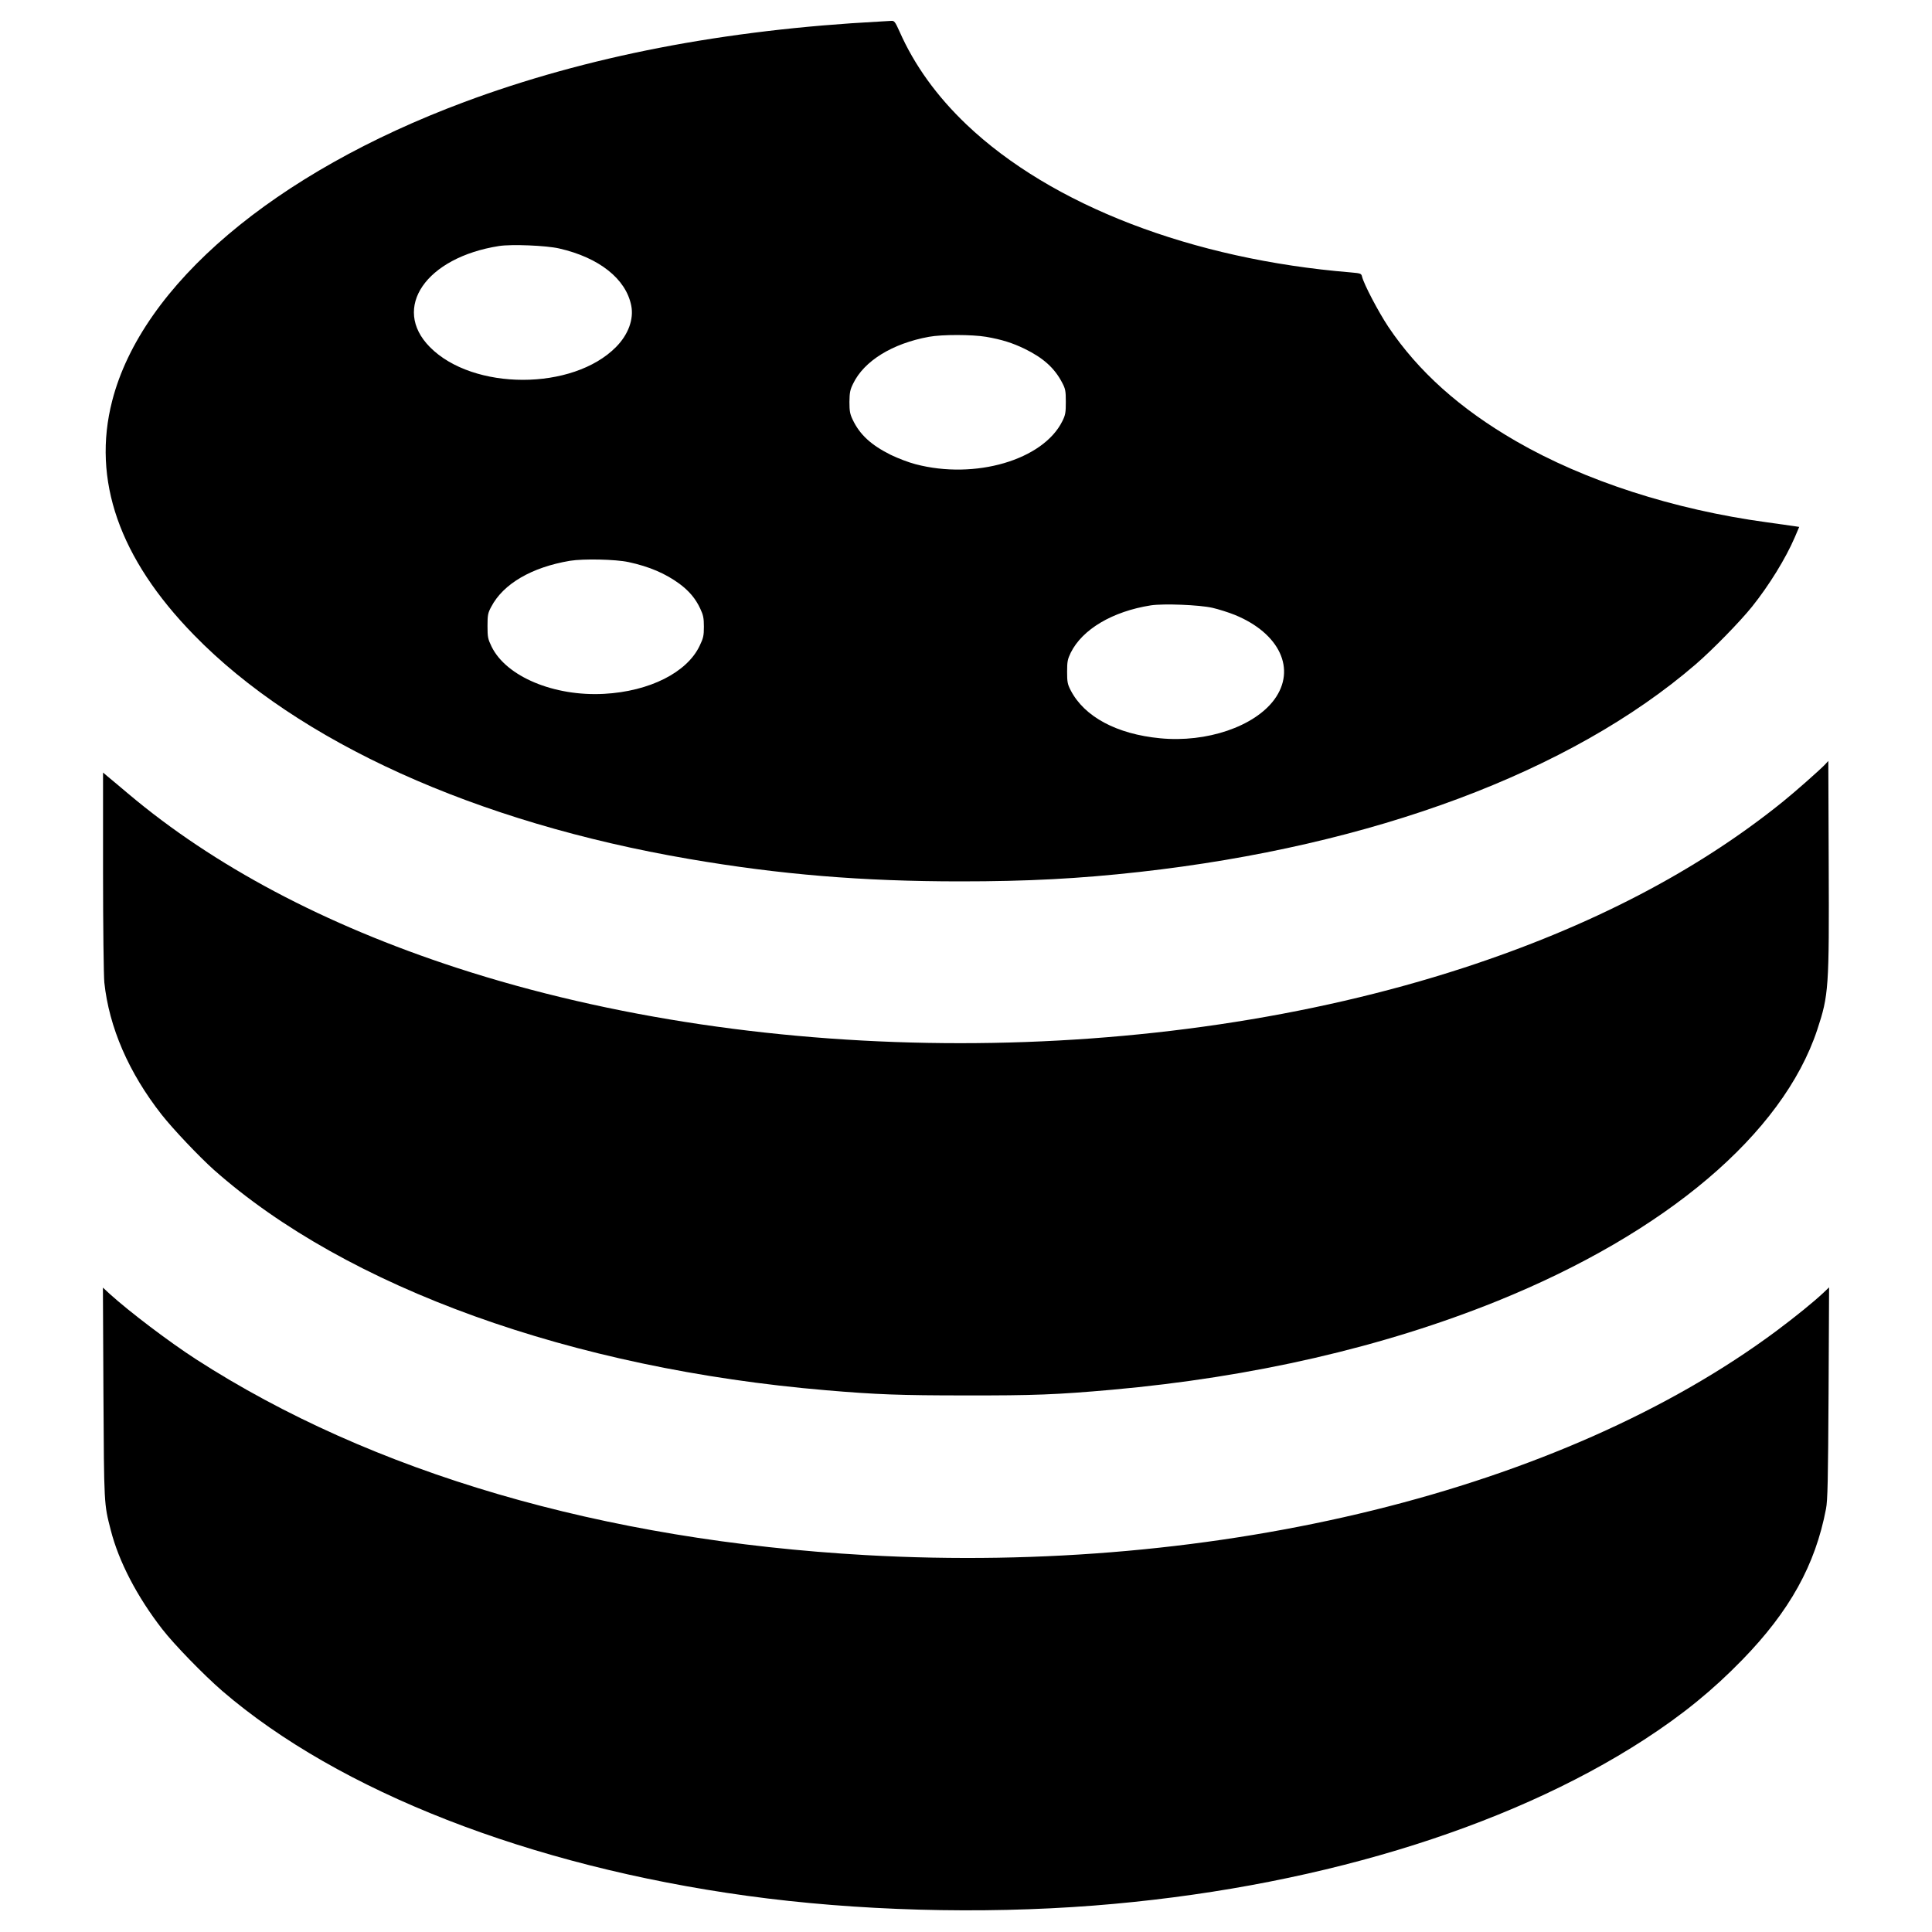 <?xml version="1.0" standalone="no"?>
<!DOCTYPE svg PUBLIC "-//W3C//DTD SVG 20010904//EN"
 "http://www.w3.org/TR/2001/REC-SVG-20010904/DTD/svg10.dtd">
<svg version="1.0" xmlns="http://www.w3.org/2000/svg"
 width="1500pt" height="1500pt" viewBox="0 0 1500 1500"
 preserveAspectRatio="xMidYMid meet">
<g transform="translate(0,1500) scale(0.1,-0.1)"
fill="#000000" stroke="none">
<path d="M6835 14833 c-1211 -64 -2280 -271 -3230 -625 -1475 -550 -2503
-1421 -2734 -2320 -158 -613 54 -1223 634 -1817 811 -833 2191 -1457 3845
-1740 705 -121 1346 -174 2105 -174 526 0 922 21 1390 73 1812 202 3350 776
4320 1612 132 114 344 331 438 448 132 165 261 374 331 537 l35 82 -32 5 c-18
3 -117 16 -220 31 -721 98 -1414 322 -1947 630 -433 250 -759 541 -992 889
-75 113 -189 329 -203 388 -6 25 -11 26 -88 33 -1232 101 -2324 521 -2983
1148 -230 219 -404 460 -519 720 -35 78 -42 87 -65 85 -14 -1 -52 -3 -85 -5z
m-2494 -1762 c311 -71 519 -236 560 -444 21 -105 -23 -225 -118 -321 -335
-340 -1111 -340 -1446 0 -299 303 -30 695 538 784 97 15 366 4 466 -19z m3315
-686 c121 -21 204 -47 299 -93 145 -71 232 -149 291 -262 26 -49 29 -65 29
-150 0 -83 -3 -102 -27 -150 -149 -301 -677 -456 -1140 -334 -51 13 -138 46
-193 73 -152 76 -239 156 -294 271 -22 46 -26 68 -26 140 1 72 5 94 29 142 85
176 304 311 588 363 103 19 336 18 444 0z m-2776 -1749 c162 -35 287 -89 396
-169 74 -55 125 -115 161 -193 23 -49 28 -72 28 -139 0 -70 -4 -89 -33 -149
-98 -207 -389 -354 -742 -373 -389 -21 -759 134 -873 366 -29 60 -32 74 -32
161 0 85 3 101 29 149 93 178 314 307 611 357 104 17 354 12 455 -10z m4533
-355 c48 -11 127 -36 174 -55 349 -143 479 -422 307 -657 -155 -210 -525 -336
-886 -301 -337 32 -589 167 -695 372 -25 48 -28 66 -28 145 0 79 4 97 28 147
90 182 324 321 622 368 99 15 377 4 478 -19z"/>
<path d="M14170 9065 c-35 -38 -239 -218 -330 -291 -668 -539 -1494 -968
-2479 -1289 -2392 -779 -5420 -779 -7812 0 -1028 335 -1889 792 -2555 1354
-69 58 -141 119 -160 134 l-34 29 0 -769 c0 -427 5 -809 10 -861 37 -348 189
-700 445 -1026 87 -111 291 -326 405 -428 1033 -916 2780 -1545 4755 -1712
388 -33 575 -40 1080 -40 529 -1 711 6 1138 44 1095 98 2106 331 2992 689
1310 530 2216 1298 2484 2106 89 269 93 321 89 1288 l-3 799 -25 -27z"/>
<path d="M803 4184 c5 -873 4 -858 57 -1064 62 -244 205 -518 400 -769 92
-119 322 -355 465 -479 906 -780 2388 -1359 4075 -1591 850 -117 1811 -144
2690 -76 1670 130 3200 591 4275 1288 299 194 531 383 761 619 370 380 568
738 651 1173 13 66 16 221 20 900 l4 820 -43 -41 c-74 -70 -217 -186 -363
-295 -1664 -1240 -4330 -1897 -7070 -1743 -2046 115 -3839 640 -5205 1522
-210 136 -517 369 -668 506 l-53 49 4 -819z"/>
</g>
</svg>
